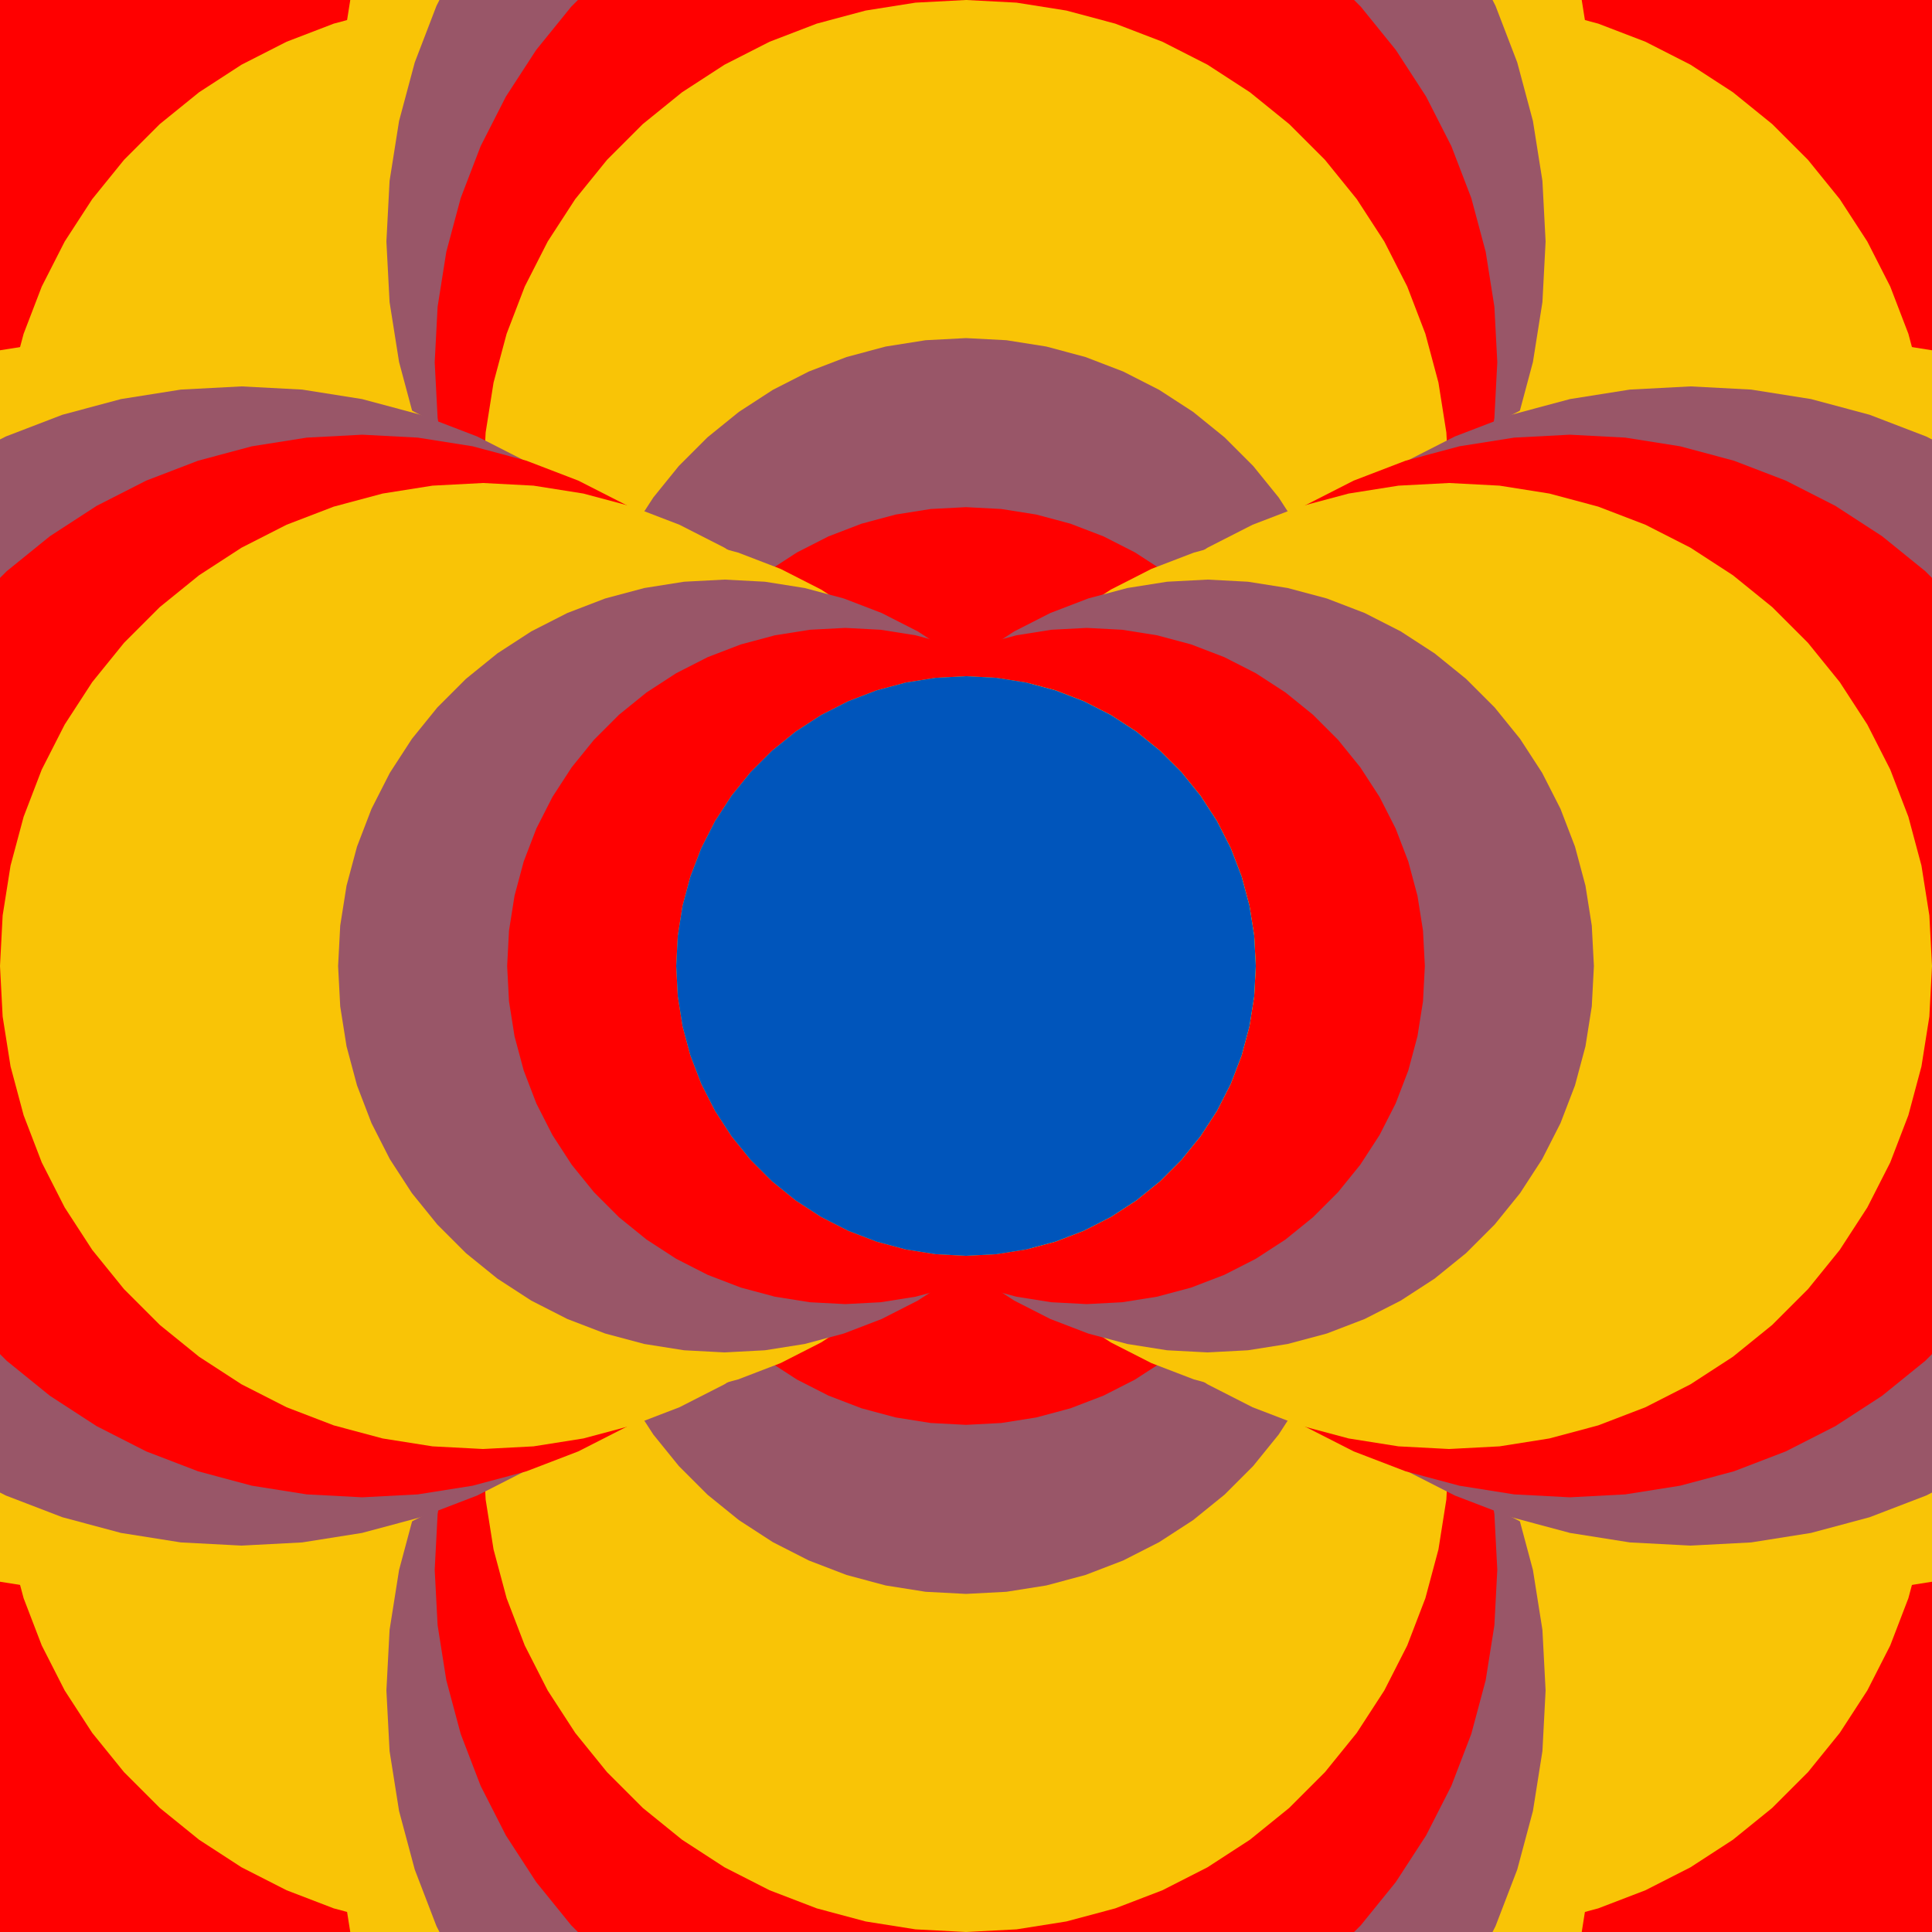 <svg viewBox="0 0 400 400" xmlns="http://www.w3.org/2000/svg">
<polygon points="155,25 154.288,38.589 152.159,52.029 148.637,65.172 143.761,77.876 137.583,90 130.172,101.412 121.609,111.987 111.987,121.609 101.412,130.172 90,137.583 77.876,143.761 65.172,148.637 52.029,152.159 38.589,154.288 25,155 11.411,154.288 -2.029,152.159 -15.172,148.637 -27.876,143.761 -40,137.583 -51.412,130.172 -61.987,121.609 -71.609,111.987 -80.172,101.412 -87.583,90 -93.761,77.876 -98.637,65.172 -102.159,52.029 -104.288,38.589 -105,25 -104.288,11.411 -102.159,-2.029 -98.637,-15.172 -93.761,-27.876 -87.583,-40 -80.172,-51.412 -71.609,-61.987 -61.987,-71.609 -51.412,-80.172 -40,-87.583 -27.876,-93.761 -15.172,-98.637 -2.029,-102.159 11.411,-104.288 25,-105 38.589,-104.288 52.029,-102.159 65.172,-98.637 77.876,-93.761 90,-87.583 101.412,-80.172 111.987,-71.609 121.609,-61.987 130.172,-51.412 137.583,-40 143.761,-27.876 148.637,-15.172 152.159,-2.029 154.288,11.411 155,25 " fill="#f9c406" transform="rotate(0, 25,25)"/>
<polygon points="170,50 169.343,62.543 167.378,74.949 164.127,87.082 159.625,98.808 153.923,110 147.082,120.534 139.177,130.296 130.296,139.177 120.534,147.082 110,153.923 98.808,159.625 87.082,164.127 74.949,167.378 62.543,169.343 50,170 37.457,169.343 25.051,167.378 12.918,164.127 1.192,159.625 -10,153.923 -20.534,147.082 -30.296,139.177 -39.177,130.296 -47.082,120.534 -53.923,110 -59.625,98.808 -64.127,87.082 -67.378,74.949 -69.343,62.543 -70,50 -69.343,37.457 -67.378,25.051 -64.127,12.918 -59.625,1.192 -53.923,-10 -47.082,-20.534 -39.177,-30.296 -30.296,-39.177 -20.534,-47.082 -10,-53.923 1.192,-59.625 12.918,-64.127 25.051,-67.378 37.457,-69.343 50,-70 62.543,-69.343 74.949,-67.378 87.082,-64.127 98.808,-59.625 110,-53.923 120.534,-47.082 130.296,-39.177 139.177,-30.296 147.082,-20.534 153.923,-10 159.625,1.192 164.127,12.918 167.378,25.051 169.343,37.457 170,50 " fill="#995668" transform="rotate(0, 50,50)"/>
<polygon points="185,75 184.397,86.498 182.596,97.87 179.616,108.992 175.49,119.741 170.263,130 163.992,139.656 156.746,148.604 148.604,156.746 139.656,163.992 130,170.263 119.741,175.49 108.992,179.616 97.87,182.596 86.498,184.397 75,185 63.502,184.397 52.13,182.596 41.008,179.616 30.259,175.49 20,170.263 10.344,163.992 1.396,156.746 -6.746,148.604 -13.992,139.656 -20.263,130 -25.49,119.741 -29.616,108.992 -32.596,97.87 -34.397,86.498 -35,75 -34.397,63.502 -32.596,52.13 -29.616,41.008 -25.49,30.259 -20.263,20 -13.992,10.344 -6.746,1.396 1.396,-6.746 10.344,-13.992 20,-20.263 30.259,-25.49 41.008,-29.616 52.13,-32.596 63.502,-34.397 75,-35 86.498,-34.397 97.87,-32.596 108.992,-29.616 119.741,-25.49 130,-20.263 139.656,-13.992 148.604,-6.746 156.746,1.396 163.992,10.344 170.263,20 175.49,30.259 179.616,41.008 182.596,52.13 184.397,63.502 185,75 " fill="#FF0000" transform="rotate(0, 75,75)"/>
<polygon points="200,100 199.452,110.453 197.815,120.791 195.106,130.902 191.355,140.674 186.603,150 180.902,158.779 174.314,166.913 166.913,174.314 158.779,180.902 150,186.603 140.674,191.355 130.902,195.106 120.791,197.815 110.453,199.452 100,200 89.547,199.452 79.209,197.815 69.098,195.106 59.326,191.355 50,186.603 41.221,180.902 33.087,174.314 25.686,166.913 19.098,158.779 13.397,150 8.645,140.674 4.894,130.902 2.185,120.791 0.548,110.453 0,100 0.548,89.547 2.185,79.209 4.894,69.098 8.645,59.326 13.397,50 19.098,41.221 25.686,33.087 33.087,25.686 41.221,19.098 50,13.397 59.326,8.645 69.098,4.894 79.209,2.185 89.547,0.548 100,0 110.453,0.548 120.791,2.185 130.902,4.894 140.674,8.645 150,13.397 158.779,19.098 166.913,25.686 174.314,33.087 180.902,41.221 186.603,50 191.355,59.326 195.106,69.098 197.815,79.209 199.452,89.547 200,100 " fill="#f9c406" transform="rotate(0, 100,100)"/>
<polygon points="215,125 214.507,134.408 213.033,143.712 210.595,152.812 207.219,161.606 202.942,170 197.812,177.901 191.883,185.222 185.222,191.883 177.901,197.812 170,202.942 161.606,207.219 152.812,210.595 143.712,213.033 134.408,214.507 125,215 115.592,214.507 106.288,213.033 97.188,210.595 88.394,207.219 80,202.942 72.099,197.812 64.778,191.883 58.117,185.222 52.188,177.901 47.058,170 42.781,161.606 39.405,152.812 36.967,143.712 35.493,134.408 35,125 35.493,115.592 36.967,106.288 39.405,97.188 42.781,88.394 47.058,80 52.188,72.099 58.117,64.778 64.778,58.117 72.099,52.188 80,47.058 88.394,42.781 97.188,39.405 106.288,36.967 115.592,35.493 125,35 134.408,35.493 143.712,36.967 152.812,39.405 161.606,42.781 170,47.058 177.901,52.188 185.222,58.117 191.883,64.778 197.812,72.099 202.942,80 207.219,88.394 210.595,97.188 213.033,106.288 214.507,115.592 215,125 " fill="#f9c406" transform="rotate(0, 125,125)"/>
<polygon points="230,150 229.562,158.362 228.252,166.633 226.085,174.721 223.084,182.539 219.282,190 214.721,197.023 209.452,203.53 203.53,209.452 197.023,214.721 190,219.282 182.539,223.084 174.721,226.085 166.633,228.252 158.362,229.562 150,230 141.638,229.562 133.367,228.252 125.279,226.085 117.461,223.084 110,219.282 102.977,214.721 96.47,209.452 90.548,203.53 85.279,197.023 80.718,190 76.916,182.539 73.915,174.721 71.748,166.633 70.438,158.362 70,150 70.438,141.638 71.748,133.367 73.915,125.279 76.916,117.461 80.718,110 85.279,102.977 90.548,96.47 96.47,90.548 102.977,85.279 110,80.718 117.461,76.916 125.279,73.915 133.367,71.748 141.638,70.438 150,70 158.362,70.438 166.633,71.748 174.721,73.915 182.539,76.916 190,80.718 197.023,85.279 203.53,90.548 209.452,96.47 214.721,102.977 219.282,110 223.084,117.461 226.085,125.279 228.252,133.367 229.562,141.638 230,150 " fill="#995668" transform="rotate(0, 150,150)"/>
<polygon points="245,175 244.617,182.317 243.47,189.554 241.574,196.631 238.948,203.472 235.622,210 231.631,216.145 227.02,221.839 221.839,227.02 216.145,231.631 210,235.622 203.472,238.948 196.631,241.574 189.554,243.47 182.317,244.617 175,245 167.683,244.617 160.446,243.47 153.369,241.574 146.528,238.948 140,235.622 133.855,231.631 128.161,227.02 122.98,221.839 118.369,216.145 114.378,210 111.052,203.472 108.426,196.631 106.53,189.554 105.383,182.317 105,175 105.383,167.683 106.53,160.446 108.426,153.369 111.052,146.528 114.378,140 118.369,133.855 122.98,128.161 128.161,122.98 133.855,118.369 140,114.378 146.528,111.052 153.369,108.426 160.446,106.53 167.683,105.383 175,105 182.317,105.383 189.554,106.53 196.631,108.426 203.472,111.052 210,114.378 216.145,118.369 221.839,122.98 227.02,128.161 231.631,133.855 235.622,140 238.948,146.528 241.574,153.369 243.47,160.446 244.617,167.683 245,175 " fill="#FF0000" transform="rotate(0, 175,175)"/>
<polygon points="260,200 259.671,206.272 258.689,212.475 257.063,218.541 254.813,224.404 251.962,230 248.541,235.267 244.589,240.148 240.148,244.589 235.267,248.541 230,251.962 224.404,254.813 218.541,257.063 212.475,258.689 206.272,259.671 200,260 193.728,259.671 187.525,258.689 181.459,257.063 175.596,254.813 170,251.962 164.733,248.541 159.852,244.589 155.411,240.148 151.459,235.267 148.038,230 145.187,224.404 142.937,218.541 141.311,212.475 140.329,206.272 140,200 140.329,193.728 141.311,187.525 142.937,181.459 145.187,175.596 148.038,170 151.459,164.733 155.411,159.852 159.852,155.411 164.733,151.459 170,148.038 175.596,145.187 181.459,142.937 187.525,141.311 193.728,140.329 200,140 206.272,140.329 212.475,141.311 218.541,142.937 224.404,145.187 230,148.038 235.267,151.459 240.148,155.411 244.589,159.852 248.541,164.733 251.962,170 254.813,175.596 257.063,181.459 258.689,187.525 259.671,193.728 260,200 " fill="#f9c406" transform="rotate(0, 200,200)"/>
<polygon points="505,375 504.288,388.589 502.159,402.029 498.637,415.172 493.761,427.876 487.583,440 480.172,451.412 471.609,461.987 461.987,471.609 451.412,480.172 440,487.583 427.876,493.761 415.172,498.637 402.029,502.159 388.589,504.288 375,505 361.411,504.288 347.971,502.159 334.828,498.637 322.124,493.761 310,487.583 298.588,480.172 288.013,471.609 278.391,461.987 269.828,451.412 262.417,440 256.239,427.876 251.363,415.172 247.841,402.029 245.712,388.589 245,375 245.712,361.411 247.841,347.971 251.363,334.828 256.239,322.124 262.417,310 269.828,298.588 278.391,288.013 288.013,278.391 298.588,269.828 310,262.417 322.124,256.239 334.828,251.363 347.971,247.841 361.411,245.712 375,245 388.589,245.712 402.029,247.841 415.172,251.363 427.876,256.239 440,262.417 451.412,269.828 461.987,278.391 471.609,288.013 480.172,298.588 487.583,310 493.761,322.124 498.637,334.828 502.159,347.971 504.288,361.411 505,375 " fill="#f9c406" transform="rotate(0, 375,375)"/>
<polygon points="470,350 469.343,362.543 467.378,374.949 464.127,387.082 459.625,398.808 453.923,410 447.082,420.534 439.177,430.296 430.296,439.177 420.534,447.082 410,453.923 398.808,459.625 387.082,464.127 374.949,467.378 362.543,469.343 350,470 337.457,469.343 325.051,467.378 312.918,464.127 301.192,459.625 290,453.923 279.466,447.082 269.704,439.177 260.823,430.296 252.918,420.534 246.077,410 240.375,398.808 235.873,387.082 232.622,374.949 230.657,362.543 230,350 230.657,337.457 232.622,325.051 235.873,312.918 240.375,301.192 246.077,290 252.918,279.466 260.823,269.704 269.704,260.823 279.466,252.918 290,246.077 301.192,240.375 312.918,235.873 325.051,232.622 337.457,230.657 350,230 362.543,230.657 374.949,232.622 387.082,235.873 398.808,240.375 410,246.077 420.534,252.918 430.296,260.823 439.177,269.704 447.082,279.466 453.923,290 459.625,301.192 464.127,312.918 467.378,325.051 469.343,337.457 470,350 " fill="#995668" transform="rotate(0, 350,350)"/>
<polygon points="435,325 434.397,336.498 432.596,347.87 429.616,358.992 425.49,369.741 420.263,380 413.992,389.656 406.746,398.604 398.604,406.746 389.656,413.992 380,420.263 369.741,425.49 358.992,429.616 347.87,432.596 336.498,434.397 325,435 313.502,434.397 302.13,432.596 291.008,429.616 280.259,425.49 270,420.263 260.344,413.992 251.396,406.746 243.254,398.604 236.008,389.656 229.737,380 224.51,369.741 220.384,358.992 217.404,347.87 215.603,336.498 215,325 215.603,313.502 217.404,302.13 220.384,291.008 224.51,280.259 229.737,270 236.008,260.344 243.254,251.396 251.396,243.254 260.344,236.008 270,229.737 280.259,224.51 291.008,220.384 302.13,217.404 313.502,215.603 325,215 336.498,215.603 347.87,217.404 358.992,220.384 369.741,224.51 380,229.737 389.656,236.008 398.604,243.254 406.746,251.396 413.992,260.344 420.263,270 425.49,280.259 429.616,291.008 432.596,302.13 434.397,313.502 435,325 " fill="#FF0000" transform="rotate(0, 325,325)"/>
<polygon points="400,300 399.452,310.453 397.815,320.791 395.106,330.902 391.355,340.674 386.603,350 380.902,358.779 374.314,366.913 366.913,374.314 358.779,380.902 350,386.603 340.674,391.355 330.902,395.106 320.791,397.815 310.453,399.452 300,400 289.547,399.452 279.209,397.815 269.098,395.106 259.326,391.355 250,386.603 241.221,380.902 233.087,374.314 225.686,366.913 219.098,358.779 213.397,350 208.645,340.674 204.894,330.902 202.185,320.791 200.548,310.453 200,300 200.548,289.547 202.185,279.209 204.894,269.098 208.645,259.326 213.397,250 219.098,241.221 225.686,233.087 233.087,225.686 241.221,219.098 250,213.397 259.326,208.645 269.098,204.894 279.209,202.185 289.547,200.548 300,200 310.453,200.548 320.791,202.185 330.902,204.894 340.674,208.645 350,213.397 358.779,219.098 366.913,225.686 374.314,233.087 380.902,241.221 386.603,250 391.355,259.326 395.106,269.098 397.815,279.209 399.452,289.547 400,300 " fill="#f9c406" transform="rotate(0, 300,300)"/>
<polygon points="365,275 364.507,284.408 363.033,293.712 360.595,302.812 357.219,311.606 352.942,320 347.812,327.901 341.883,335.222 335.222,341.883 327.901,347.812 320,352.942 311.606,357.219 302.812,360.595 293.712,363.033 284.408,364.507 275,365 265.592,364.507 256.288,363.033 247.188,360.595 238.394,357.219 230,352.942 222.099,347.812 214.778,341.883 208.117,335.222 202.188,327.901 197.058,320 192.781,311.606 189.405,302.812 186.967,293.712 185.493,284.408 185,275 185.493,265.592 186.967,256.288 189.405,247.188 192.781,238.394 197.058,230 202.188,222.099 208.117,214.778 214.778,208.117 222.099,202.188 230,197.058 238.394,192.781 247.188,189.405 256.288,186.967 265.592,185.493 275,185 284.408,185.493 293.712,186.967 302.812,189.405 311.606,192.781 320,197.058 327.901,202.188 335.222,208.117 341.883,214.778 347.812,222.099 352.942,230 357.219,238.394 360.595,247.188 363.033,256.288 364.507,265.592 365,275 " fill="#f9c406" transform="rotate(0, 275,275)"/>
<polygon points="330,250 329.562,258.362 328.252,266.633 326.085,274.721 323.084,282.539 319.282,290 314.721,297.023 309.452,303.53 303.53,309.452 297.023,314.721 290,319.282 282.539,323.084 274.721,326.085 266.633,328.252 258.362,329.562 250,330 241.638,329.562 233.367,328.252 225.279,326.085 217.461,323.084 210,319.282 202.977,314.721 196.47,309.452 190.548,303.53 185.279,297.023 180.718,290 176.916,282.539 173.915,274.721 171.748,266.633 170.438,258.362 170,250 170.438,241.638 171.748,233.367 173.915,225.279 176.916,217.461 180.718,210 185.279,202.977 190.548,196.47 196.47,190.548 202.977,185.279 210,180.718 217.461,176.916 225.279,173.915 233.367,171.748 241.638,170.438 250,170 258.362,170.438 266.633,171.748 274.721,173.915 282.539,176.916 290,180.718 297.023,185.279 303.53,190.548 309.452,196.47 314.721,202.977 319.282,210 323.084,217.461 326.085,225.279 328.252,233.367 329.562,241.638 330,250 " fill="#995668" transform="rotate(0, 250,250)"/>
<polygon points="295,225 294.617,232.317 293.47,239.554 291.574,246.631 288.948,253.472 285.622,260 281.631,266.145 277.02,271.839 271.839,277.02 266.145,281.631 260,285.622 253.472,288.948 246.631,291.574 239.554,293.47 232.317,294.617 225,295 217.683,294.617 210.446,293.47 203.369,291.574 196.528,288.948 190,285.622 183.855,281.631 178.161,277.02 172.98,271.839 168.369,266.145 164.378,260 161.052,253.472 158.426,246.631 156.53,239.554 155.383,232.317 155,225 155.383,217.683 156.53,210.446 158.426,203.369 161.052,196.528 164.378,190 168.369,183.855 172.98,178.161 178.161,172.98 183.855,168.369 190,164.378 196.528,161.052 203.369,158.426 210.446,156.53 217.683,155.383 225,155 232.317,155.383 239.554,156.53 246.631,158.426 253.472,161.052 260,164.378 266.145,168.369 271.839,172.98 277.02,178.161 281.631,183.855 285.622,190 288.948,196.528 291.574,203.369 293.47,210.446 294.617,217.683 295,225 " fill="#FF0000" transform="rotate(0, 225,225)"/>
<polygon points="260,200 259.671,206.272 258.689,212.475 257.063,218.541 254.813,224.404 251.962,230 248.541,235.267 244.589,240.148 240.148,244.589 235.267,248.541 230,251.962 224.404,254.813 218.541,257.063 212.475,258.689 206.272,259.671 200,260 193.728,259.671 187.525,258.689 181.459,257.063 175.596,254.813 170,251.962 164.733,248.541 159.852,244.589 155.411,240.148 151.459,235.267 148.038,230 145.187,224.404 142.937,218.541 141.311,212.475 140.329,206.272 140,200 140.329,193.728 141.311,187.525 142.937,181.459 145.187,175.596 148.038,170 151.459,164.733 155.411,159.852 159.852,155.411 164.733,151.459 170,148.038 175.596,145.187 181.459,142.937 187.525,141.311 193.728,140.329 200,140 206.272,140.329 212.475,141.311 218.541,142.937 224.404,145.187 230,148.038 235.267,151.459 240.148,155.411 244.589,159.852 248.541,164.733 251.962,170 254.813,175.596 257.063,181.459 258.689,187.525 259.671,193.728 260,200 " fill="#f9c406" transform="rotate(0, 200,200)"/>
<polygon points="505,25 504.288,38.589 502.159,52.029 498.637,65.172 493.761,77.876 487.583,90 480.172,101.412 471.609,111.987 461.987,121.609 451.412,130.172 440,137.583 427.876,143.761 415.172,148.637 402.029,152.159 388.589,154.288 375,155 361.411,154.288 347.971,152.159 334.828,148.637 322.124,143.761 310,137.583 298.588,130.172 288.013,121.609 278.391,111.987 269.828,101.412 262.417,90 256.239,77.876 251.363,65.172 247.841,52.029 245.712,38.589 245,25 245.712,11.411 247.841,-2.029 251.363,-15.172 256.239,-27.876 262.417,-40 269.828,-51.412 278.391,-61.987 288.013,-71.609 298.588,-80.172 310,-87.583 322.124,-93.761 334.828,-98.637 347.971,-102.159 361.411,-104.288 375,-105 388.589,-104.288 402.029,-102.159 415.172,-98.637 427.876,-93.761 440,-87.583 451.412,-80.172 461.987,-71.609 471.609,-61.987 480.172,-51.412 487.583,-40 493.761,-27.876 498.637,-15.172 502.159,-2.029 504.288,11.411 505,25 " fill="#f9c406" transform="rotate(0, 375,25)"/>
<polygon points="470,50 469.343,62.543 467.378,74.949 464.127,87.082 459.625,98.808 453.923,110 447.082,120.534 439.177,130.296 430.296,139.177 420.534,147.082 410,153.923 398.808,159.625 387.082,164.127 374.949,167.378 362.543,169.343 350,170 337.457,169.343 325.051,167.378 312.918,164.127 301.192,159.625 290,153.923 279.466,147.082 269.704,139.177 260.823,130.296 252.918,120.534 246.077,110 240.375,98.808 235.873,87.082 232.622,74.949 230.657,62.543 230,50 230.657,37.457 232.622,25.051 235.873,12.918 240.375,1.192 246.077,-10 252.918,-20.534 260.823,-30.296 269.704,-39.177 279.466,-47.082 290,-53.923 301.192,-59.625 312.918,-64.127 325.051,-67.378 337.457,-69.343 350,-70 362.543,-69.343 374.949,-67.378 387.082,-64.127 398.808,-59.625 410,-53.923 420.534,-47.082 430.296,-39.177 439.177,-30.296 447.082,-20.534 453.923,-10 459.625,1.192 464.127,12.918 467.378,25.051 469.343,37.457 470,50 " fill="#995668" transform="rotate(0, 350,50)"/>
<polygon points="435,75 434.397,86.498 432.596,97.87 429.616,108.992 425.49,119.741 420.263,130 413.992,139.656 406.746,148.604 398.604,156.746 389.656,163.992 380,170.263 369.741,175.49 358.992,179.616 347.87,182.596 336.498,184.397 325,185 313.502,184.397 302.13,182.596 291.008,179.616 280.259,175.49 270,170.263 260.344,163.992 251.396,156.746 243.254,148.604 236.008,139.656 229.737,130 224.51,119.741 220.384,108.992 217.404,97.87 215.603,86.498 215,75 215.603,63.502 217.404,52.13 220.384,41.008 224.51,30.259 229.737,20 236.008,10.344 243.254,1.396 251.396,-6.746 260.344,-13.992 270,-20.263 280.259,-25.49 291.008,-29.616 302.13,-32.596 313.502,-34.397 325,-35 336.498,-34.397 347.87,-32.596 358.992,-29.616 369.741,-25.49 380,-20.263 389.656,-13.992 398.604,-6.746 406.746,1.396 413.992,10.344 420.263,20 425.49,30.259 429.616,41.008 432.596,52.13 434.397,63.502 435,75 " fill="#FF0000" transform="rotate(0, 325,75)"/>
<polygon points="400,100 399.452,110.453 397.815,120.791 395.106,130.902 391.355,140.674 386.603,150 380.902,158.779 374.314,166.913 366.913,174.314 358.779,180.902 350,186.603 340.674,191.355 330.902,195.106 320.791,197.815 310.453,199.452 300,200 289.547,199.452 279.209,197.815 269.098,195.106 259.326,191.355 250,186.603 241.221,180.902 233.087,174.314 225.686,166.913 219.098,158.779 213.397,150 208.645,140.674 204.894,130.902 202.185,120.791 200.548,110.453 200,100 200.548,89.547 202.185,79.209 204.894,69.098 208.645,59.326 213.397,50 219.098,41.221 225.686,33.087 233.087,25.686 241.221,19.098 250,13.397 259.326,8.645 269.098,4.894 279.209,2.185 289.547,0.548 300,0 310.453,0.548 320.791,2.185 330.902,4.894 340.674,8.645 350,13.397 358.779,19.098 366.913,25.686 374.314,33.087 380.902,41.221 386.603,50 391.355,59.326 395.106,69.098 397.815,79.209 399.452,89.547 400,100 " fill="#f9c406" transform="rotate(0, 300,100)"/>
<polygon points="365,125 364.507,134.408 363.033,143.712 360.595,152.812 357.219,161.606 352.942,170 347.812,177.901 341.883,185.222 335.222,191.883 327.901,197.812 320,202.942 311.606,207.219 302.812,210.595 293.712,213.033 284.408,214.507 275,215 265.592,214.507 256.288,213.033 247.188,210.595 238.394,207.219 230,202.942 222.099,197.812 214.778,191.883 208.117,185.222 202.188,177.901 197.058,170 192.781,161.606 189.405,152.812 186.967,143.712 185.493,134.408 185,125 185.493,115.592 186.967,106.288 189.405,97.188 192.781,88.394 197.058,80 202.188,72.099 208.117,64.778 214.778,58.117 222.099,52.188 230,47.058 238.394,42.781 247.188,39.405 256.288,36.967 265.592,35.493 275,35 284.408,35.493 293.712,36.967 302.812,39.405 311.606,42.781 320,47.058 327.901,52.188 335.222,58.117 341.883,64.778 347.812,72.099 352.942,80 357.219,88.394 360.595,97.188 363.033,106.288 364.507,115.592 365,125 " fill="#f9c406" transform="rotate(0, 275,125)"/>
<polygon points="330,150 329.562,158.362 328.252,166.633 326.085,174.721 323.084,182.539 319.282,190 314.721,197.023 309.452,203.53 303.53,209.452 297.023,214.721 290,219.282 282.539,223.084 274.721,226.085 266.633,228.252 258.362,229.562 250,230 241.638,229.562 233.367,228.252 225.279,226.085 217.461,223.084 210,219.282 202.977,214.721 196.47,209.452 190.548,203.53 185.279,197.023 180.718,190 176.916,182.539 173.915,174.721 171.748,166.633 170.438,158.362 170,150 170.438,141.638 171.748,133.367 173.915,125.279 176.916,117.461 180.718,110 185.279,102.977 190.548,96.47 196.47,90.548 202.977,85.279 210,80.718 217.461,76.916 225.279,73.915 233.367,71.748 241.638,70.438 250,70 258.362,70.438 266.633,71.748 274.721,73.915 282.539,76.916 290,80.718 297.023,85.279 303.53,90.548 309.452,96.47 314.721,102.977 319.282,110 323.084,117.461 326.085,125.279 328.252,133.367 329.562,141.638 330,150 " fill="#995668" transform="rotate(0, 250,150)"/>
<polygon points="295,175 294.617,182.317 293.47,189.554 291.574,196.631 288.948,203.472 285.622,210 281.631,216.145 277.02,221.839 271.839,227.02 266.145,231.631 260,235.622 253.472,238.948 246.631,241.574 239.554,243.47 232.317,244.617 225,245 217.683,244.617 210.446,243.47 203.369,241.574 196.528,238.948 190,235.622 183.855,231.631 178.161,227.02 172.98,221.839 168.369,216.145 164.378,210 161.052,203.472 158.426,196.631 156.53,189.554 155.383,182.317 155,175 155.383,167.683 156.53,160.446 158.426,153.369 161.052,146.528 164.378,140 168.369,133.855 172.98,128.161 178.161,122.98 183.855,118.369 190,114.378 196.528,111.052 203.369,108.426 210.446,106.53 217.683,105.383 225,105 232.317,105.383 239.554,106.53 246.631,108.426 253.472,111.052 260,114.378 266.145,118.369 271.839,122.98 277.02,128.161 281.631,133.855 285.622,140 288.948,146.528 291.574,153.369 293.47,160.446 294.617,167.683 295,175 " fill="#FF0000" transform="rotate(0, 225,175)"/>
<polygon points="260,200 259.671,206.272 258.689,212.475 257.063,218.541 254.813,224.404 251.962,230 248.541,235.267 244.589,240.148 240.148,244.589 235.267,248.541 230,251.962 224.404,254.813 218.541,257.063 212.475,258.689 206.272,259.671 200,260 193.728,259.671 187.525,258.689 181.459,257.063 175.596,254.813 170,251.962 164.733,248.541 159.852,244.589 155.411,240.148 151.459,235.267 148.038,230 145.187,224.404 142.937,218.541 141.311,212.475 140.329,206.272 140,200 140.329,193.728 141.311,187.525 142.937,181.459 145.187,175.596 148.038,170 151.459,164.733 155.411,159.852 159.852,155.411 164.733,151.459 170,148.038 175.596,145.187 181.459,142.937 187.525,141.311 193.728,140.329 200,140 206.272,140.329 212.475,141.311 218.541,142.937 224.404,145.187 230,148.038 235.267,151.459 240.148,155.411 244.589,159.852 248.541,164.733 251.962,170 254.813,175.596 257.063,181.459 258.689,187.525 259.671,193.728 260,200 " fill="#f9c406" transform="rotate(0, 200,200)"/>
<polygon points="155,375 154.288,388.589 152.159,402.029 148.637,415.172 143.761,427.876 137.583,440 130.172,451.412 121.609,461.987 111.987,471.609 101.412,480.172 90,487.583 77.876,493.761 65.172,498.637 52.029,502.159 38.589,504.288 25,505 11.411,504.288 -2.029,502.159 -15.172,498.637 -27.876,493.761 -40,487.583 -51.412,480.172 -61.987,471.609 -71.609,461.987 -80.172,451.412 -87.583,440 -93.761,427.876 -98.637,415.172 -102.159,402.029 -104.288,388.589 -105,375 -104.288,361.411 -102.159,347.971 -98.637,334.828 -93.761,322.124 -87.583,310 -80.172,298.588 -71.609,288.013 -61.987,278.391 -51.412,269.828 -40,262.417 -27.876,256.239 -15.172,251.363 -2.029,247.841 11.411,245.712 25,245 38.589,245.712 52.029,247.841 65.172,251.363 77.876,256.239 90,262.417 101.412,269.828 111.987,278.391 121.609,288.013 130.172,298.588 137.583,310 143.761,322.124 148.637,334.828 152.159,347.971 154.288,361.411 155,375 " fill="#f9c406" transform="rotate(0, 25,375)"/>
<polygon points="170,350 169.343,362.543 167.378,374.949 164.127,387.082 159.625,398.808 153.923,410 147.082,420.534 139.177,430.296 130.296,439.177 120.534,447.082 110,453.923 98.808,459.625 87.082,464.127 74.949,467.378 62.543,469.343 50,470 37.457,469.343 25.051,467.378 12.918,464.127 1.192,459.625 -10,453.923 -20.534,447.082 -30.296,439.177 -39.177,430.296 -47.082,420.534 -53.923,410 -59.625,398.808 -64.127,387.082 -67.378,374.949 -69.343,362.543 -70,350 -69.343,337.457 -67.378,325.051 -64.127,312.918 -59.625,301.192 -53.923,290 -47.082,279.466 -39.177,269.704 -30.296,260.823 -20.534,252.918 -10,246.077 1.192,240.375 12.918,235.873 25.051,232.622 37.457,230.657 50,230 62.543,230.657 74.949,232.622 87.082,235.873 98.808,240.375 110,246.077 120.534,252.918 130.296,260.823 139.177,269.704 147.082,279.466 153.923,290 159.625,301.192 164.127,312.918 167.378,325.051 169.343,337.457 170,350 " fill="#995668" transform="rotate(0, 50,350)"/>
<polygon points="185,325 184.397,336.498 182.596,347.87 179.616,358.992 175.49,369.741 170.263,380 163.992,389.656 156.746,398.604 148.604,406.746 139.656,413.992 130,420.263 119.741,425.49 108.992,429.616 97.87,432.596 86.498,434.397 75,435 63.502,434.397 52.13,432.596 41.008,429.616 30.259,425.49 20,420.263 10.344,413.992 1.396,406.746 -6.746,398.604 -13.992,389.656 -20.263,380 -25.49,369.741 -29.616,358.992 -32.596,347.87 -34.397,336.498 -35,325 -34.397,313.502 -32.596,302.13 -29.616,291.008 -25.49,280.259 -20.263,270 -13.992,260.344 -6.746,251.396 1.396,243.254 10.344,236.008 20,229.737 30.259,224.51 41.008,220.384 52.13,217.404 63.502,215.603 75,215 86.498,215.603 97.87,217.404 108.992,220.384 119.741,224.51 130,229.737 139.656,236.008 148.604,243.254 156.746,251.396 163.992,260.344 170.263,270 175.49,280.259 179.616,291.008 182.596,302.13 184.397,313.502 185,325 " fill="#FF0000" transform="rotate(0, 75,325)"/>
<polygon points="200,300 199.452,310.453 197.815,320.791 195.106,330.902 191.355,340.674 186.603,350 180.902,358.779 174.314,366.913 166.913,374.314 158.779,380.902 150,386.603 140.674,391.355 130.902,395.106 120.791,397.815 110.453,399.452 100,400 89.547,399.452 79.209,397.815 69.098,395.106 59.326,391.355 50,386.603 41.221,380.902 33.087,374.314 25.686,366.913 19.098,358.779 13.397,350 8.645,340.674 4.894,330.902 2.185,320.791 0.548,310.453 0,300 0.548,289.547 2.185,279.209 4.894,269.098 8.645,259.326 13.397,250 19.098,241.221 25.686,233.087 33.087,225.686 41.221,219.098 50,213.397 59.326,208.645 69.098,204.894 79.209,202.185 89.547,200.548 100,200 110.453,200.548 120.791,202.185 130.902,204.894 140.674,208.645 150,213.397 158.779,219.098 166.913,225.686 174.314,233.087 180.902,241.221 186.603,250 191.355,259.326 195.106,269.098 197.815,279.209 199.452,289.547 200,300 " fill="#f9c406" transform="rotate(0, 100,300)"/>
<polygon points="215,275 214.507,284.408 213.033,293.712 210.595,302.812 207.219,311.606 202.942,320 197.812,327.901 191.883,335.222 185.222,341.883 177.901,347.812 170,352.942 161.606,357.219 152.812,360.595 143.712,363.033 134.408,364.507 125,365 115.592,364.507 106.288,363.033 97.188,360.595 88.394,357.219 80,352.942 72.099,347.812 64.778,341.883 58.117,335.222 52.188,327.901 47.058,320 42.781,311.606 39.405,302.812 36.967,293.712 35.493,284.408 35,275 35.493,265.592 36.967,256.288 39.405,247.188 42.781,238.394 47.058,230 52.188,222.099 58.117,214.778 64.778,208.117 72.099,202.188 80,197.058 88.394,192.781 97.188,189.405 106.288,186.967 115.592,185.493 125,185 134.408,185.493 143.712,186.967 152.812,189.405 161.606,192.781 170,197.058 177.901,202.188 185.222,208.117 191.883,214.778 197.812,222.099 202.942,230 207.219,238.394 210.595,247.188 213.033,256.288 214.507,265.592 215,275 " fill="#f9c406" transform="rotate(0, 125,275)"/>
<polygon points="230,250 229.562,258.362 228.252,266.633 226.085,274.721 223.084,282.539 219.282,290 214.721,297.023 209.452,303.53 203.53,309.452 197.023,314.721 190,319.282 182.539,323.084 174.721,326.085 166.633,328.252 158.362,329.562 150,330 141.638,329.562 133.367,328.252 125.279,326.085 117.461,323.084 110,319.282 102.977,314.721 96.47,309.452 90.548,303.53 85.279,297.023 80.718,290 76.916,282.539 73.915,274.721 71.748,266.633 70.438,258.362 70,250 70.438,241.638 71.748,233.367 73.915,225.279 76.916,217.461 80.718,210 85.279,202.977 90.548,196.47 96.47,190.548 102.977,185.279 110,180.718 117.461,176.916 125.279,173.915 133.367,171.748 141.638,170.438 150,170 158.362,170.438 166.633,171.748 174.721,173.915 182.539,176.916 190,180.718 197.023,185.279 203.53,190.548 209.452,196.47 214.721,202.977 219.282,210 223.084,217.461 226.085,225.279 228.252,233.367 229.562,241.638 230,250 " fill="#995668" transform="rotate(0, 150,250)"/>
<polygon points="245,225 244.617,232.317 243.47,239.554 241.574,246.631 238.948,253.472 235.622,260 231.631,266.145 227.02,271.839 221.839,277.02 216.145,281.631 210,285.622 203.472,288.948 196.631,291.574 189.554,293.47 182.317,294.617 175,295 167.683,294.617 160.446,293.47 153.369,291.574 146.528,288.948 140,285.622 133.855,281.631 128.161,277.02 122.98,271.839 118.369,266.145 114.378,260 111.052,253.472 108.426,246.631 106.53,239.554 105.383,232.317 105,225 105.383,217.683 106.53,210.446 108.426,203.369 111.052,196.528 114.378,190 118.369,183.855 122.98,178.161 128.161,172.98 133.855,168.369 140,164.378 146.528,161.052 153.369,158.426 160.446,156.53 167.683,155.383 175,155 182.317,155.383 189.554,156.53 196.631,158.426 203.472,161.052 210,164.378 216.145,168.369 221.839,172.98 227.02,178.161 231.631,183.855 235.622,190 238.948,196.528 241.574,203.369 243.47,210.446 244.617,217.683 245,225 " fill="#FF0000" transform="rotate(0, 175,225)"/>
<polygon points="260,200 259.671,206.272 258.689,212.475 257.063,218.541 254.813,224.404 251.962,230 248.541,235.267 244.589,240.148 240.148,244.589 235.267,248.541 230,251.962 224.404,254.813 218.541,257.063 212.475,258.689 206.272,259.671 200,260 193.728,259.671 187.525,258.689 181.459,257.063 175.596,254.813 170,251.962 164.733,248.541 159.852,244.589 155.411,240.148 151.459,235.267 148.038,230 145.187,224.404 142.937,218.541 141.311,212.475 140.329,206.272 140,200 140.329,193.728 141.311,187.525 142.937,181.459 145.187,175.596 148.038,170 151.459,164.733 155.411,159.852 159.852,155.411 164.733,151.459 170,148.038 175.596,145.187 181.459,142.937 187.525,141.311 193.728,140.329 200,140 206.272,140.329 212.475,141.311 218.541,142.937 224.404,145.187 230,148.038 235.267,151.459 240.148,155.411 244.589,159.852 248.541,164.733 251.962,170 254.813,175.596 257.063,181.459 258.689,187.525 259.671,193.728 260,200 " fill="#f9c406" transform="rotate(0, 200,200)"/>
<polygon points="330,375 329.288,388.589 327.159,402.029 323.637,415.172 318.761,427.876 312.583,440 305.172,451.412 296.609,461.987 286.987,471.609 276.412,480.172 265,487.583 252.876,493.761 240.172,498.637 227.029,502.159 213.589,504.288 200,505 186.411,504.288 172.971,502.159 159.828,498.637 147.124,493.761 135,487.583 123.588,480.172 113.013,471.609 103.391,461.987 94.828,451.412 87.417,440 81.239,427.876 76.363,415.172 72.841,402.029 70.712,388.589 70,375 70.712,361.411 72.841,347.971 76.363,334.828 81.239,322.124 87.417,310 94.828,298.588 103.391,288.013 113.013,278.391 123.588,269.828 135,262.417 147.124,256.239 159.828,251.363 172.971,247.841 186.411,245.712 200,245 213.589,245.712 227.029,247.841 240.172,251.363 252.876,256.239 265,262.417 276.412,269.828 286.987,278.391 296.609,288.013 305.172,298.588 312.583,310 318.761,322.124 323.637,334.828 327.159,347.971 329.288,361.411 330,375 " fill="#f9c406" transform="rotate(0, 200,375)"/>
<polygon points="320,350 319.343,362.543 317.378,374.949 314.127,387.082 309.625,398.808 303.923,410 297.082,420.534 289.177,430.296 280.296,439.177 270.534,447.082 260,453.923 248.808,459.625 237.082,464.127 224.949,467.378 212.543,469.343 200,470 187.457,469.343 175.051,467.378 162.918,464.127 151.192,459.625 140,453.923 129.466,447.082 119.704,439.177 110.823,430.296 102.918,420.534 96.077,410 90.375,398.808 85.873,387.082 82.622,374.949 80.657,362.543 80,350 80.657,337.457 82.622,325.051 85.873,312.918 90.375,301.192 96.077,290 102.918,279.466 110.823,269.704 119.704,260.823 129.466,252.918 140,246.077 151.192,240.375 162.918,235.873 175.051,232.622 187.457,230.657 200,230 212.543,230.657 224.949,232.622 237.082,235.873 248.808,240.375 260,246.077 270.534,252.918 280.296,260.823 289.177,269.704 297.082,279.466 303.923,290 309.625,301.192 314.127,312.918 317.378,325.051 319.343,337.457 320,350 " fill="#995668" transform="rotate(0, 200,350)"/>
<polygon points="310,325 309.397,336.498 307.596,347.87 304.616,358.992 300.49,369.741 295.263,380 288.992,389.656 281.746,398.604 273.604,406.746 264.656,413.992 255,420.263 244.741,425.49 233.992,429.616 222.87,432.596 211.498,434.397 200,435 188.502,434.397 177.13,432.596 166.008,429.616 155.259,425.49 145,420.263 135.344,413.992 126.396,406.746 118.254,398.604 111.008,389.656 104.737,380 99.51,369.741 95.384,358.992 92.404,347.87 90.603,336.498 90,325 90.603,313.502 92.404,302.13 95.384,291.008 99.51,280.259 104.737,270 111.008,260.344 118.254,251.396 126.396,243.254 135.344,236.008 145,229.737 155.259,224.51 166.008,220.384 177.13,217.404 188.502,215.603 200,215 211.498,215.603 222.87,217.404 233.992,220.384 244.741,224.51 255,229.737 264.656,236.008 273.604,243.254 281.746,251.396 288.992,260.344 295.263,270 300.49,280.259 304.616,291.008 307.596,302.13 309.397,313.502 310,325 " fill="#FF0000" transform="rotate(0, 200,325)"/>
<polygon points="300,300 299.452,310.453 297.815,320.791 295.106,330.902 291.355,340.674 286.603,350 280.902,358.779 274.314,366.913 266.913,374.314 258.779,380.902 250,386.603 240.674,391.355 230.902,395.106 220.791,397.815 210.453,399.452 200,400 189.547,399.452 179.209,397.815 169.098,395.106 159.326,391.355 150,386.603 141.221,380.902 133.087,374.314 125.686,366.913 119.098,358.779 113.397,350 108.645,340.674 104.894,330.902 102.185,320.791 100.548,310.453 100,300 100.548,289.547 102.185,279.209 104.894,269.098 108.645,259.326 113.397,250 119.098,241.221 125.686,233.087 133.087,225.686 141.221,219.098 150,213.397 159.326,208.645 169.098,204.894 179.209,202.185 189.547,200.548 200,200 210.453,200.548 220.791,202.185 230.902,204.894 240.674,208.645 250,213.397 258.779,219.098 266.913,225.686 274.314,233.087 280.902,241.221 286.603,250 291.355,259.326 295.106,269.098 297.815,279.209 299.452,289.547 300,300 " fill="#f9c406" transform="rotate(0, 200,300)"/>
<polygon points="290,275 289.507,284.408 288.033,293.712 285.595,302.812 282.219,311.606 277.942,320 272.812,327.901 266.883,335.222 260.222,341.883 252.901,347.812 245,352.942 236.606,357.219 227.812,360.595 218.712,363.033 209.408,364.507 200,365 190.592,364.507 181.288,363.033 172.188,360.595 163.394,357.219 155,352.942 147.099,347.812 139.778,341.883 133.117,335.222 127.188,327.901 122.058,320 117.781,311.606 114.405,302.812 111.967,293.712 110.493,284.408 110,275 110.493,265.592 111.967,256.288 114.405,247.188 117.781,238.394 122.058,230 127.188,222.099 133.117,214.778 139.778,208.117 147.099,202.188 155,197.058 163.394,192.781 172.188,189.405 181.288,186.967 190.592,185.493 200,185 209.408,185.493 218.712,186.967 227.812,189.405 236.606,192.781 245,197.058 252.901,202.188 260.222,208.117 266.883,214.778 272.812,222.099 277.942,230 282.219,238.394 285.595,247.188 288.033,256.288 289.507,265.592 290,275 " fill="#f9c406" transform="rotate(0, 200,275)"/>
<polygon points="280,250 279.562,258.362 278.252,266.633 276.085,274.721 273.084,282.539 269.282,290 264.721,297.023 259.452,303.53 253.53,309.452 247.023,314.721 240,319.282 232.539,323.084 224.721,326.085 216.633,328.252 208.362,329.562 200,330 191.638,329.562 183.367,328.252 175.279,326.085 167.461,323.084 160,319.282 152.977,314.721 146.47,309.452 140.548,303.53 135.279,297.023 130.718,290 126.916,282.539 123.915,274.721 121.748,266.633 120.438,258.362 120,250 120.438,241.638 121.748,233.367 123.915,225.279 126.916,217.461 130.718,210 135.279,202.977 140.548,196.47 146.47,190.548 152.977,185.279 160,180.718 167.461,176.916 175.279,173.915 183.367,171.748 191.638,170.438 200,170 208.362,170.438 216.633,171.748 224.721,173.915 232.539,176.916 240,180.718 247.023,185.279 253.53,190.548 259.452,196.47 264.721,202.977 269.282,210 273.084,217.461 276.085,225.279 278.252,233.367 279.562,241.638 280,250 " fill="#995668" transform="rotate(0, 200,250)"/>
<polygon points="270,225 269.617,232.317 268.47,239.554 266.574,246.631 263.948,253.472 260.622,260 256.631,266.145 252.02,271.839 246.839,277.02 241.145,281.631 235,285.622 228.472,288.948 221.631,291.574 214.554,293.47 207.317,294.617 200,295 192.683,294.617 185.446,293.47 178.369,291.574 171.528,288.948 165,285.622 158.855,281.631 153.161,277.02 147.98,271.839 143.369,266.145 139.378,260 136.052,253.472 133.426,246.631 131.53,239.554 130.383,232.317 130,225 130.383,217.683 131.53,210.446 133.426,203.369 136.052,196.528 139.378,190 143.369,183.855 147.98,178.161 153.161,172.98 158.855,168.369 165,164.378 171.528,161.052 178.369,158.426 185.446,156.53 192.683,155.383 200,155 207.317,155.383 214.554,156.53 221.631,158.426 228.472,161.052 235,164.378 241.145,168.369 246.839,172.98 252.02,178.161 256.631,183.855 260.622,190 263.948,196.528 266.574,203.369 268.47,210.446 269.617,217.683 270,225 " fill="#FF0000" transform="rotate(0, 200,225)"/>
<polygon points="260,200 259.671,206.272 258.689,212.475 257.063,218.541 254.813,224.404 251.962,230 248.541,235.267 244.589,240.148 240.148,244.589 235.267,248.541 230,251.962 224.404,254.813 218.541,257.063 212.475,258.689 206.272,259.671 200,260 193.728,259.671 187.525,258.689 181.459,257.063 175.596,254.813 170,251.962 164.733,248.541 159.852,244.589 155.411,240.148 151.459,235.267 148.038,230 145.187,224.404 142.937,218.541 141.311,212.475 140.329,206.272 140,200 140.329,193.728 141.311,187.525 142.937,181.459 145.187,175.596 148.038,170 151.459,164.733 155.411,159.852 159.852,155.411 164.733,151.459 170,148.038 175.596,145.187 181.459,142.937 187.525,141.311 193.728,140.329 200,140 206.272,140.329 212.475,141.311 218.541,142.937 224.404,145.187 230,148.038 235.267,151.459 240.148,155.411 244.589,159.852 248.541,164.733 251.962,170 254.813,175.596 257.063,181.459 258.689,187.525 259.671,193.728 260,200 " fill="#f9c406" transform="rotate(0, 200,200)"/>
<polygon points="330,25 329.288,38.589 327.159,52.029 323.637,65.172 318.761,77.876 312.583,90 305.172,101.412 296.609,111.987 286.987,121.609 276.412,130.172 265,137.583 252.876,143.761 240.172,148.637 227.029,152.159 213.589,154.288 200,155 186.411,154.288 172.971,152.159 159.828,148.637 147.124,143.761 135,137.583 123.588,130.172 113.013,121.609 103.391,111.987 94.828,101.412 87.417,90 81.239,77.876 76.363,65.172 72.841,52.029 70.712,38.589 70,25 70.712,11.411 72.841,-2.029 76.363,-15.172 81.239,-27.876 87.417,-40 94.828,-51.412 103.391,-61.987 113.013,-71.609 123.588,-80.172 135,-87.583 147.124,-93.761 159.828,-98.637 172.971,-102.159 186.411,-104.288 200,-105 213.589,-104.288 227.029,-102.159 240.172,-98.637 252.876,-93.761 265,-87.583 276.412,-80.172 286.987,-71.609 296.609,-61.987 305.172,-51.412 312.583,-40 318.761,-27.876 323.637,-15.172 327.159,-2.029 329.288,11.411 330,25 " fill="#f9c406" transform="rotate(0, 200,25)"/>
<polygon points="320,50 319.343,62.543 317.378,74.949 314.127,87.082 309.625,98.808 303.923,110 297.082,120.534 289.177,130.296 280.296,139.177 270.534,147.082 260,153.923 248.808,159.625 237.082,164.127 224.949,167.378 212.543,169.343 200,170 187.457,169.343 175.051,167.378 162.918,164.127 151.192,159.625 140,153.923 129.466,147.082 119.704,139.177 110.823,130.296 102.918,120.534 96.077,110 90.375,98.808 85.873,87.082 82.622,74.949 80.657,62.543 80,50 80.657,37.457 82.622,25.051 85.873,12.918 90.375,1.192 96.077,-10 102.918,-20.534 110.823,-30.296 119.704,-39.177 129.466,-47.082 140,-53.923 151.192,-59.625 162.918,-64.127 175.051,-67.378 187.457,-69.343 200,-70 212.543,-69.343 224.949,-67.378 237.082,-64.127 248.808,-59.625 260,-53.923 270.534,-47.082 280.296,-39.177 289.177,-30.296 297.082,-20.534 303.923,-10 309.625,1.192 314.127,12.918 317.378,25.051 319.343,37.457 320,50 " fill="#995668" transform="rotate(0, 200,50)"/>
<polygon points="310,75 309.397,86.498 307.596,97.87 304.616,108.992 300.49,119.741 295.263,130 288.992,139.656 281.746,148.604 273.604,156.746 264.656,163.992 255,170.263 244.741,175.49 233.992,179.616 222.87,182.596 211.498,184.397 200,185 188.502,184.397 177.13,182.596 166.008,179.616 155.259,175.49 145,170.263 135.344,163.992 126.396,156.746 118.254,148.604 111.008,139.656 104.737,130 99.51,119.741 95.384,108.992 92.404,97.87 90.603,86.498 90,75 90.603,63.502 92.404,52.13 95.384,41.008 99.51,30.259 104.737,20 111.008,10.344 118.254,1.396 126.396,-6.746 135.344,-13.992 145,-20.263 155.259,-25.49 166.008,-29.616 177.13,-32.596 188.502,-34.397 200,-35 211.498,-34.397 222.87,-32.596 233.992,-29.616 244.741,-25.49 255,-20.263 264.656,-13.992 273.604,-6.746 281.746,1.396 288.992,10.344 295.263,20 300.49,30.259 304.616,41.008 307.596,52.13 309.397,63.502 310,75 " fill="#FF0000" transform="rotate(0, 200,75)"/>
<polygon points="300,100 299.452,110.453 297.815,120.791 295.106,130.902 291.355,140.674 286.603,150 280.902,158.779 274.314,166.913 266.913,174.314 258.779,180.902 250,186.603 240.674,191.355 230.902,195.106 220.791,197.815 210.453,199.452 200,200 189.547,199.452 179.209,197.815 169.098,195.106 159.326,191.355 150,186.603 141.221,180.902 133.087,174.314 125.686,166.913 119.098,158.779 113.397,150 108.645,140.674 104.894,130.902 102.185,120.791 100.548,110.453 100,100 100.548,89.547 102.185,79.209 104.894,69.098 108.645,59.326 113.397,50 119.098,41.221 125.686,33.087 133.087,25.686 141.221,19.098 150,13.397 159.326,8.645 169.098,4.894 179.209,2.185 189.547,0.548 200,0 210.453,0.548 220.791,2.185 230.902,4.894 240.674,8.645 250,13.397 258.779,19.098 266.913,25.686 274.314,33.087 280.902,41.221 286.603,50 291.355,59.326 295.106,69.098 297.815,79.209 299.452,89.547 300,100 " fill="#f9c406" transform="rotate(0, 200,100)"/>
<polygon points="290,125 289.507,134.408 288.033,143.712 285.595,152.812 282.219,161.606 277.942,170 272.812,177.901 266.883,185.222 260.222,191.883 252.901,197.812 245,202.942 236.606,207.219 227.812,210.595 218.712,213.033 209.408,214.507 200,215 190.592,214.507 181.288,213.033 172.188,210.595 163.394,207.219 155,202.942 147.099,197.812 139.778,191.883 133.117,185.222 127.188,177.901 122.058,170 117.781,161.606 114.405,152.812 111.967,143.712 110.493,134.408 110,125 110.493,115.592 111.967,106.288 114.405,97.188 117.781,88.394 122.058,80 127.188,72.099 133.117,64.778 139.778,58.117 147.099,52.188 155,47.058 163.394,42.781 172.188,39.405 181.288,36.967 190.592,35.493 200,35 209.408,35.493 218.712,36.967 227.812,39.405 236.606,42.781 245,47.058 252.901,52.188 260.222,58.117 266.883,64.778 272.812,72.099 277.942,80 282.219,88.394 285.595,97.188 288.033,106.288 289.507,115.592 290,125 " fill="#f9c406" transform="rotate(0, 200,125)"/>
<polygon points="280,150 279.562,158.362 278.252,166.633 276.085,174.721 273.084,182.539 269.282,190 264.721,197.023 259.452,203.53 253.53,209.452 247.023,214.721 240,219.282 232.539,223.084 224.721,226.085 216.633,228.252 208.362,229.562 200,230 191.638,229.562 183.367,228.252 175.279,226.085 167.461,223.084 160,219.282 152.977,214.721 146.47,209.452 140.548,203.53 135.279,197.023 130.718,190 126.916,182.539 123.915,174.721 121.748,166.633 120.438,158.362 120,150 120.438,141.638 121.748,133.367 123.915,125.279 126.916,117.461 130.718,110 135.279,102.977 140.548,96.47 146.47,90.548 152.977,85.279 160,80.718 167.461,76.916 175.279,73.915 183.367,71.748 191.638,70.438 200,70 208.362,70.438 216.633,71.748 224.721,73.915 232.539,76.916 240,80.718 247.023,85.279 253.53,90.548 259.452,96.47 264.721,102.977 269.282,110 273.084,117.461 276.085,125.279 278.252,133.367 279.562,141.638 280,150 " fill="#995668" transform="rotate(0, 200,150)"/>
<polygon points="270,175 269.617,182.317 268.47,189.554 266.574,196.631 263.948,203.472 260.622,210 256.631,216.145 252.02,221.839 246.839,227.02 241.145,231.631 235,235.622 228.472,238.948 221.631,241.574 214.554,243.47 207.317,244.617 200,245 192.683,244.617 185.446,243.47 178.369,241.574 171.528,238.948 165,235.622 158.855,231.631 153.161,227.02 147.98,221.839 143.369,216.145 139.378,210 136.052,203.472 133.426,196.631 131.53,189.554 130.383,182.317 130,175 130.383,167.683 131.53,160.446 133.426,153.369 136.052,146.528 139.378,140 143.369,133.855 147.98,128.161 153.161,122.98 158.855,118.369 165,114.378 171.528,111.052 178.369,108.426 185.446,106.53 192.683,105.383 200,105 207.317,105.383 214.554,106.53 221.631,108.426 228.472,111.052 235,114.378 241.145,118.369 246.839,122.98 252.02,128.161 256.631,133.855 260.622,140 263.948,146.528 266.574,153.369 268.47,160.446 269.617,167.683 270,175 " fill="#FF0000" transform="rotate(0, 200,175)"/>
<polygon points="260,200 259.671,206.272 258.689,212.475 257.063,218.541 254.813,224.404 251.962,230 248.541,235.267 244.589,240.148 240.148,244.589 235.267,248.541 230,251.962 224.404,254.813 218.541,257.063 212.475,258.689 206.272,259.671 200,260 193.728,259.671 187.525,258.689 181.459,257.063 175.596,254.813 170,251.962 164.733,248.541 159.852,244.589 155.411,240.148 151.459,235.267 148.038,230 145.187,224.404 142.937,218.541 141.311,212.475 140.329,206.272 140,200 140.329,193.728 141.311,187.525 142.937,181.459 145.187,175.596 148.038,170 151.459,164.733 155.411,159.852 159.852,155.411 164.733,151.459 170,148.038 175.596,145.187 181.459,142.937 187.525,141.311 193.728,140.329 200,140 206.272,140.329 212.475,141.311 218.541,142.937 224.404,145.187 230,148.038 235.267,151.459 240.148,155.411 244.589,159.852 248.541,164.733 251.962,170 254.813,175.596 257.063,181.459 258.689,187.525 259.671,193.728 260,200 " fill="#f9c406" transform="rotate(0, 200,200)"/>
<polygon points="505,200 504.288,213.589 502.159,227.029 498.637,240.172 493.761,252.876 487.583,265 480.172,276.412 471.609,286.987 461.987,296.609 451.412,305.172 440,312.583 427.876,318.761 415.172,323.637 402.029,327.159 388.589,329.288 375,330 361.411,329.288 347.971,327.159 334.828,323.637 322.124,318.761 310,312.583 298.588,305.172 288.013,296.609 278.391,286.987 269.828,276.412 262.417,265 256.239,252.876 251.363,240.172 247.841,227.029 245.712,213.589 245,200 245.712,186.411 247.841,172.971 251.363,159.828 256.239,147.124 262.417,135 269.828,123.588 278.391,113.013 288.013,103.391 298.588,94.828 310,87.417 322.124,81.239 334.828,76.363 347.971,72.841 361.411,70.712 375,70 388.589,70.712 402.029,72.841 415.172,76.363 427.876,81.239 440,87.417 451.412,94.828 461.987,103.391 471.609,113.013 480.172,123.588 487.583,135 493.761,147.124 498.637,159.828 502.159,172.971 504.288,186.411 505,200 " fill="#f9c406" transform="rotate(0, 375,200)"/>
<polygon points="470,200 469.343,212.543 467.378,224.949 464.127,237.082 459.625,248.808 453.923,260 447.082,270.534 439.177,280.296 430.296,289.177 420.534,297.082 410,303.923 398.808,309.625 387.082,314.127 374.949,317.378 362.543,319.343 350,320 337.457,319.343 325.051,317.378 312.918,314.127 301.192,309.625 290,303.923 279.466,297.082 269.704,289.177 260.823,280.296 252.918,270.534 246.077,260 240.375,248.808 235.873,237.082 232.622,224.949 230.657,212.543 230,200 230.657,187.457 232.622,175.051 235.873,162.918 240.375,151.192 246.077,140 252.918,129.466 260.823,119.704 269.704,110.823 279.466,102.918 290,96.077 301.192,90.375 312.918,85.873 325.051,82.622 337.457,80.657 350,80 362.543,80.657 374.949,82.622 387.082,85.873 398.808,90.375 410,96.077 420.534,102.918 430.296,110.823 439.177,119.704 447.082,129.466 453.923,140 459.625,151.192 464.127,162.918 467.378,175.051 469.343,187.457 470,200 " fill="#995668" transform="rotate(0, 350,200)"/>
<polygon points="435,200 434.397,211.498 432.596,222.87 429.616,233.992 425.49,244.741 420.263,255 413.992,264.656 406.746,273.604 398.604,281.746 389.656,288.992 380,295.263 369.741,300.49 358.992,304.616 347.87,307.596 336.498,309.397 325,310 313.502,309.397 302.13,307.596 291.008,304.616 280.259,300.49 270,295.263 260.344,288.992 251.396,281.746 243.254,273.604 236.008,264.656 229.737,255 224.51,244.741 220.384,233.992 217.404,222.87 215.603,211.498 215,200 215.603,188.502 217.404,177.13 220.384,166.008 224.51,155.259 229.737,145 236.008,135.344 243.254,126.396 251.396,118.254 260.344,111.008 270,104.737 280.259,99.51 291.008,95.384 302.13,92.404 313.502,90.603 325,90 336.498,90.603 347.87,92.404 358.992,95.384 369.741,99.51 380,104.737 389.656,111.008 398.604,118.254 406.746,126.396 413.992,135.344 420.263,145 425.49,155.259 429.616,166.008 432.596,177.13 434.397,188.502 435,200 " fill="#FF0000" transform="rotate(0, 325,200)"/>
<polygon points="400,200 399.452,210.453 397.815,220.791 395.106,230.902 391.355,240.674 386.603,250 380.902,258.779 374.314,266.913 366.913,274.314 358.779,280.902 350,286.603 340.674,291.355 330.902,295.106 320.791,297.815 310.453,299.452 300,300 289.547,299.452 279.209,297.815 269.098,295.106 259.326,291.355 250,286.603 241.221,280.902 233.087,274.314 225.686,266.913 219.098,258.779 213.397,250 208.645,240.674 204.894,230.902 202.185,220.791 200.548,210.453 200,200 200.548,189.547 202.185,179.209 204.894,169.098 208.645,159.326 213.397,150 219.098,141.221 225.686,133.087 233.087,125.686 241.221,119.098 250,113.397 259.326,108.645 269.098,104.894 279.209,102.185 289.547,100.548 300,100 310.453,100.548 320.791,102.185 330.902,104.894 340.674,108.645 350,113.397 358.779,119.098 366.913,125.686 374.314,133.087 380.902,141.221 386.603,150 391.355,159.326 395.106,169.098 397.815,179.209 399.452,189.547 400,200 " fill="#f9c406" transform="rotate(0, 300,200)"/>
<polygon points="365,200 364.507,209.408 363.033,218.712 360.595,227.812 357.219,236.606 352.942,245 347.812,252.901 341.883,260.222 335.222,266.883 327.901,272.812 320,277.942 311.606,282.219 302.812,285.595 293.712,288.033 284.408,289.507 275,290 265.592,289.507 256.288,288.033 247.188,285.595 238.394,282.219 230,277.942 222.099,272.812 214.778,266.883 208.117,260.222 202.188,252.901 197.058,245 192.781,236.606 189.405,227.812 186.967,218.712 185.493,209.408 185,200 185.493,190.592 186.967,181.288 189.405,172.188 192.781,163.394 197.058,155 202.188,147.099 208.117,139.778 214.778,133.117 222.099,127.188 230,122.058 238.394,117.781 247.188,114.405 256.288,111.967 265.592,110.493 275,110 284.408,110.493 293.712,111.967 302.812,114.405 311.606,117.781 320,122.058 327.901,127.188 335.222,133.117 341.883,139.778 347.812,147.099 352.942,155 357.219,163.394 360.595,172.188 363.033,181.288 364.507,190.592 365,200 " fill="#f9c406" transform="rotate(0, 275,200)"/>
<polygon points="330,200 329.562,208.362 328.252,216.633 326.085,224.721 323.084,232.539 319.282,240 314.721,247.023 309.452,253.53 303.53,259.452 297.023,264.721 290,269.282 282.539,273.084 274.721,276.085 266.633,278.252 258.362,279.562 250,280 241.638,279.562 233.367,278.252 225.279,276.085 217.461,273.084 210,269.282 202.977,264.721 196.47,259.452 190.548,253.53 185.279,247.023 180.718,240 176.916,232.539 173.915,224.721 171.748,216.633 170.438,208.362 170,200 170.438,191.638 171.748,183.367 173.915,175.279 176.916,167.461 180.718,160 185.279,152.977 190.548,146.47 196.47,140.548 202.977,135.279 210,130.718 217.461,126.916 225.279,123.915 233.367,121.748 241.638,120.438 250,120 258.362,120.438 266.633,121.748 274.721,123.915 282.539,126.916 290,130.718 297.023,135.279 303.53,140.548 309.452,146.47 314.721,152.977 319.282,160 323.084,167.461 326.085,175.279 328.252,183.367 329.562,191.638 330,200 " fill="#995668" transform="rotate(0, 250,200)"/>
<polygon points="295,200 294.617,207.317 293.47,214.554 291.574,221.631 288.948,228.472 285.622,235 281.631,241.145 277.02,246.839 271.839,252.02 266.145,256.631 260,260.622 253.472,263.948 246.631,266.574 239.554,268.47 232.317,269.617 225,270 217.683,269.617 210.446,268.47 203.369,266.574 196.528,263.948 190,260.622 183.855,256.631 178.161,252.02 172.98,246.839 168.369,241.145 164.378,235 161.052,228.472 158.426,221.631 156.53,214.554 155.383,207.317 155,200 155.383,192.683 156.53,185.446 158.426,178.369 161.052,171.528 164.378,165 168.369,158.855 172.98,153.161 178.161,147.98 183.855,143.369 190,139.378 196.528,136.052 203.369,133.426 210.446,131.53 217.683,130.383 225,130 232.317,130.383 239.554,131.53 246.631,133.426 253.472,136.052 260,139.378 266.145,143.369 271.839,147.98 277.02,153.161 281.631,158.855 285.622,165 288.948,171.528 291.574,178.369 293.47,185.446 294.617,192.683 295,200 " fill="#FF0000" transform="rotate(0, 225,200)"/>
<polygon points="260,200 259.671,206.272 258.689,212.475 257.063,218.541 254.813,224.404 251.962,230 248.541,235.267 244.589,240.148 240.148,244.589 235.267,248.541 230,251.962 224.404,254.813 218.541,257.063 212.475,258.689 206.272,259.671 200,260 193.728,259.671 187.525,258.689 181.459,257.063 175.596,254.813 170,251.962 164.733,248.541 159.852,244.589 155.411,240.148 151.459,235.267 148.038,230 145.187,224.404 142.937,218.541 141.311,212.475 140.329,206.272 140,200 140.329,193.728 141.311,187.525 142.937,181.459 145.187,175.596 148.038,170 151.459,164.733 155.411,159.852 159.852,155.411 164.733,151.459 170,148.038 175.596,145.187 181.459,142.937 187.525,141.311 193.728,140.329 200,140 206.272,140.329 212.475,141.311 218.541,142.937 224.404,145.187 230,148.038 235.267,151.459 240.148,155.411 244.589,159.852 248.541,164.733 251.962,170 254.813,175.596 257.063,181.459 258.689,187.525 259.671,193.728 260,200 " fill="#f9c406" transform="rotate(0, 200,200)"/>
<polygon points="155,200 154.288,213.589 152.159,227.029 148.637,240.172 143.761,252.876 137.583,265 130.172,276.412 121.609,286.987 111.987,296.609 101.412,305.172 90,312.583 77.876,318.761 65.172,323.637 52.029,327.159 38.589,329.288 25,330 11.411,329.288 -2.029,327.159 -15.172,323.637 -27.876,318.761 -40,312.583 -51.412,305.172 -61.987,296.609 -71.609,286.987 -80.172,276.412 -87.583,265 -93.761,252.876 -98.637,240.172 -102.159,227.029 -104.288,213.589 -105,200 -104.288,186.411 -102.159,172.971 -98.637,159.828 -93.761,147.124 -87.583,135 -80.172,123.588 -71.609,113.013 -61.987,103.391 -51.412,94.828 -40,87.417 -27.876,81.239 -15.172,76.363 -2.029,72.841 11.411,70.712 25,70 38.589,70.712 52.029,72.841 65.172,76.363 77.876,81.239 90,87.417 101.412,94.828 111.987,103.391 121.609,113.013 130.172,123.588 137.583,135 143.761,147.124 148.637,159.828 152.159,172.971 154.288,186.411 155,200 " fill="#f9c406" transform="rotate(0, 25,200)"/>
<polygon points="170,200 169.343,212.543 167.378,224.949 164.127,237.082 159.625,248.808 153.923,260 147.082,270.534 139.177,280.296 130.296,289.177 120.534,297.082 110,303.923 98.808,309.625 87.082,314.127 74.949,317.378 62.543,319.343 50,320 37.457,319.343 25.051,317.378 12.918,314.127 1.192,309.625 -10,303.923 -20.534,297.082 -30.296,289.177 -39.177,280.296 -47.082,270.534 -53.923,260 -59.625,248.808 -64.127,237.082 -67.378,224.949 -69.343,212.543 -70,200 -69.343,187.457 -67.378,175.051 -64.127,162.918 -59.625,151.192 -53.923,140 -47.082,129.466 -39.177,119.704 -30.296,110.823 -20.534,102.918 -10,96.077 1.192,90.375 12.918,85.873 25.051,82.622 37.457,80.657 50,80 62.543,80.657 74.949,82.622 87.082,85.873 98.808,90.375 110,96.077 120.534,102.918 130.296,110.823 139.177,119.704 147.082,129.466 153.923,140 159.625,151.192 164.127,162.918 167.378,175.051 169.343,187.457 170,200 " fill="#995668" transform="rotate(0, 50,200)"/>
<polygon points="185,200 184.397,211.498 182.596,222.87 179.616,233.992 175.49,244.741 170.263,255 163.992,264.656 156.746,273.604 148.604,281.746 139.656,288.992 130,295.263 119.741,300.49 108.992,304.616 97.87,307.596 86.498,309.397 75,310 63.502,309.397 52.13,307.596 41.008,304.616 30.259,300.49 20,295.263 10.344,288.992 1.396,281.746 -6.746,273.604 -13.992,264.656 -20.263,255 -25.49,244.741 -29.616,233.992 -32.596,222.87 -34.397,211.498 -35,200 -34.397,188.502 -32.596,177.13 -29.616,166.008 -25.49,155.259 -20.263,145 -13.992,135.344 -6.746,126.396 1.396,118.254 10.344,111.008 20,104.737 30.259,99.51 41.008,95.384 52.13,92.404 63.502,90.603 75,90 86.498,90.603 97.87,92.404 108.992,95.384 119.741,99.51 130,104.737 139.656,111.008 148.604,118.254 156.746,126.396 163.992,135.344 170.263,145 175.49,155.259 179.616,166.008 182.596,177.13 184.397,188.502 185,200 " fill="#FF0000" transform="rotate(0, 75,200)"/>
<polygon points="200,200 199.452,210.453 197.815,220.791 195.106,230.902 191.355,240.674 186.603,250 180.902,258.779 174.314,266.913 166.913,274.314 158.779,280.902 150,286.603 140.674,291.355 130.902,295.106 120.791,297.815 110.453,299.452 100,300 89.547,299.452 79.209,297.815 69.098,295.106 59.326,291.355 50,286.603 41.221,280.902 33.087,274.314 25.686,266.913 19.098,258.779 13.397,250 8.645,240.674 4.894,230.902 2.185,220.791 0.548,210.453 0,200 0.548,189.547 2.185,179.209 4.894,169.098 8.645,159.326 13.397,150 19.098,141.221 25.686,133.087 33.087,125.686 41.221,119.098 50,113.397 59.326,108.645 69.098,104.894 79.209,102.185 89.547,100.548 100,100 110.453,100.548 120.791,102.185 130.902,104.894 140.674,108.645 150,113.397 158.779,119.098 166.913,125.686 174.314,133.087 180.902,141.221 186.603,150 191.355,159.326 195.106,169.098 197.815,179.209 199.452,189.547 200,200 " fill="#f9c406" transform="rotate(0, 100,200)"/>
<polygon points="215,200 214.507,209.408 213.033,218.712 210.595,227.812 207.219,236.606 202.942,245 197.812,252.901 191.883,260.222 185.222,266.883 177.901,272.812 170,277.942 161.606,282.219 152.812,285.595 143.712,288.033 134.408,289.507 125,290 115.592,289.507 106.288,288.033 97.188,285.595 88.394,282.219 80,277.942 72.099,272.812 64.778,266.883 58.117,260.222 52.188,252.901 47.058,245 42.781,236.606 39.405,227.812 36.967,218.712 35.493,209.408 35,200 35.493,190.592 36.967,181.288 39.405,172.188 42.781,163.394 47.058,155 52.188,147.099 58.117,139.778 64.778,133.117 72.099,127.188 80,122.058 88.394,117.781 97.188,114.405 106.288,111.967 115.592,110.493 125,110 134.408,110.493 143.712,111.967 152.812,114.405 161.606,117.781 170,122.058 177.901,127.188 185.222,133.117 191.883,139.778 197.812,147.099 202.942,155 207.219,163.394 210.595,172.188 213.033,181.288 214.507,190.592 215,200 " fill="#f9c406" transform="rotate(0, 125,200)"/>
<polygon points="230,200 229.562,208.362 228.252,216.633 226.085,224.721 223.084,232.539 219.282,240 214.721,247.023 209.452,253.53 203.53,259.452 197.023,264.721 190,269.282 182.539,273.084 174.721,276.085 166.633,278.252 158.362,279.562 150,280 141.638,279.562 133.367,278.252 125.279,276.085 117.461,273.084 110,269.282 102.977,264.721 96.47,259.452 90.548,253.53 85.279,247.023 80.718,240 76.916,232.539 73.915,224.721 71.748,216.633 70.438,208.362 70,200 70.438,191.638 71.748,183.367 73.915,175.279 76.916,167.461 80.718,160 85.279,152.977 90.548,146.47 96.47,140.548 102.977,135.279 110,130.718 117.461,126.916 125.279,123.915 133.367,121.748 141.638,120.438 150,120 158.362,120.438 166.633,121.748 174.721,123.915 182.539,126.916 190,130.718 197.023,135.279 203.53,140.548 209.452,146.47 214.721,152.977 219.282,160 223.084,167.461 226.085,175.279 228.252,183.367 229.562,191.638 230,200 " fill="#995668" transform="rotate(0, 150,200)"/>
<polygon points="245,200 244.617,207.317 243.47,214.554 241.574,221.631 238.948,228.472 235.622,235 231.631,241.145 227.02,246.839 221.839,252.02 216.145,256.631 210,260.622 203.472,263.948 196.631,266.574 189.554,268.47 182.317,269.617 175,270 167.683,269.617 160.446,268.47 153.369,266.574 146.528,263.948 140,260.622 133.855,256.631 128.161,252.02 122.98,246.839 118.369,241.145 114.378,235 111.052,228.472 108.426,221.631 106.53,214.554 105.383,207.317 105,200 105.383,192.683 106.53,185.446 108.426,178.369 111.052,171.528 114.378,165 118.369,158.855 122.98,153.161 128.161,147.98 133.855,143.369 140,139.378 146.528,136.052 153.369,133.426 160.446,131.53 167.683,130.383 175,130 182.317,130.383 189.554,131.53 196.631,133.426 203.472,136.052 210,139.378 216.145,143.369 221.839,147.98 227.02,153.161 231.631,158.855 235.622,165 238.948,171.528 241.574,178.369 243.47,185.446 244.617,192.683 245,200 " fill="#FF0000" transform="rotate(0, 175,200)"/>
<polygon points="260,200 259.671,206.272 258.689,212.475 257.063,218.541 254.813,224.404 251.962,230 248.541,235.267 244.589,240.148 240.148,244.589 235.267,248.541 230,251.962 224.404,254.813 218.541,257.063 212.475,258.689 206.272,259.671 200,260 193.728,259.671 187.525,258.689 181.459,257.063 175.596,254.813 170,251.962 164.733,248.541 159.852,244.589 155.411,240.148 151.459,235.267 148.038,230 145.187,224.404 142.937,218.541 141.311,212.475 140.329,206.272 140,200 140.329,193.728 141.311,187.525 142.937,181.459 145.187,175.596 148.038,170 151.459,164.733 155.411,159.852 159.852,155.411 164.733,151.459 170,148.038 175.596,145.187 181.459,142.937 187.525,141.311 193.728,140.329 200,140 206.272,140.329 212.475,141.311 218.541,142.937 224.404,145.187 230,148.038 235.267,151.459 240.148,155.411 244.589,159.852 248.541,164.733 251.962,170 254.813,175.596 257.063,181.459 258.689,187.525 259.671,193.728 260,200 " fill="#f9c406" transform="rotate(0, 200,200)"/>
<polygon points="260,200 259.671,206.272 258.689,212.475 257.063,218.541 254.813,224.404 251.962,230 248.541,235.267 244.589,240.148 240.148,244.589 235.267,248.541 230,251.962 224.404,254.813 218.541,257.063 212.475,258.689 206.272,259.671 200,260 193.728,259.671 187.525,258.689 181.459,257.063 175.596,254.813 170,251.962 164.733,248.541 159.852,244.589 155.411,240.148 151.459,235.267 148.038,230 145.187,224.404 142.937,218.541 141.311,212.475 140.329,206.272 140,200 140.329,193.728 141.311,187.525 142.937,181.459 145.187,175.596 148.038,170 151.459,164.733 155.411,159.852 159.852,155.411 164.733,151.459 170,148.038 175.596,145.187 181.459,142.937 187.525,141.311 193.728,140.329 200,140 206.272,140.329 212.475,141.311 218.541,142.937 224.404,145.187 230,148.038 235.267,151.459 240.148,155.411 244.589,159.852 248.541,164.733 251.962,170 254.813,175.596 257.063,181.459 258.689,187.525 259.671,193.728 260,200 " fill="#0055BB" transform="rotate(0, 200,200)"/>

</svg>
